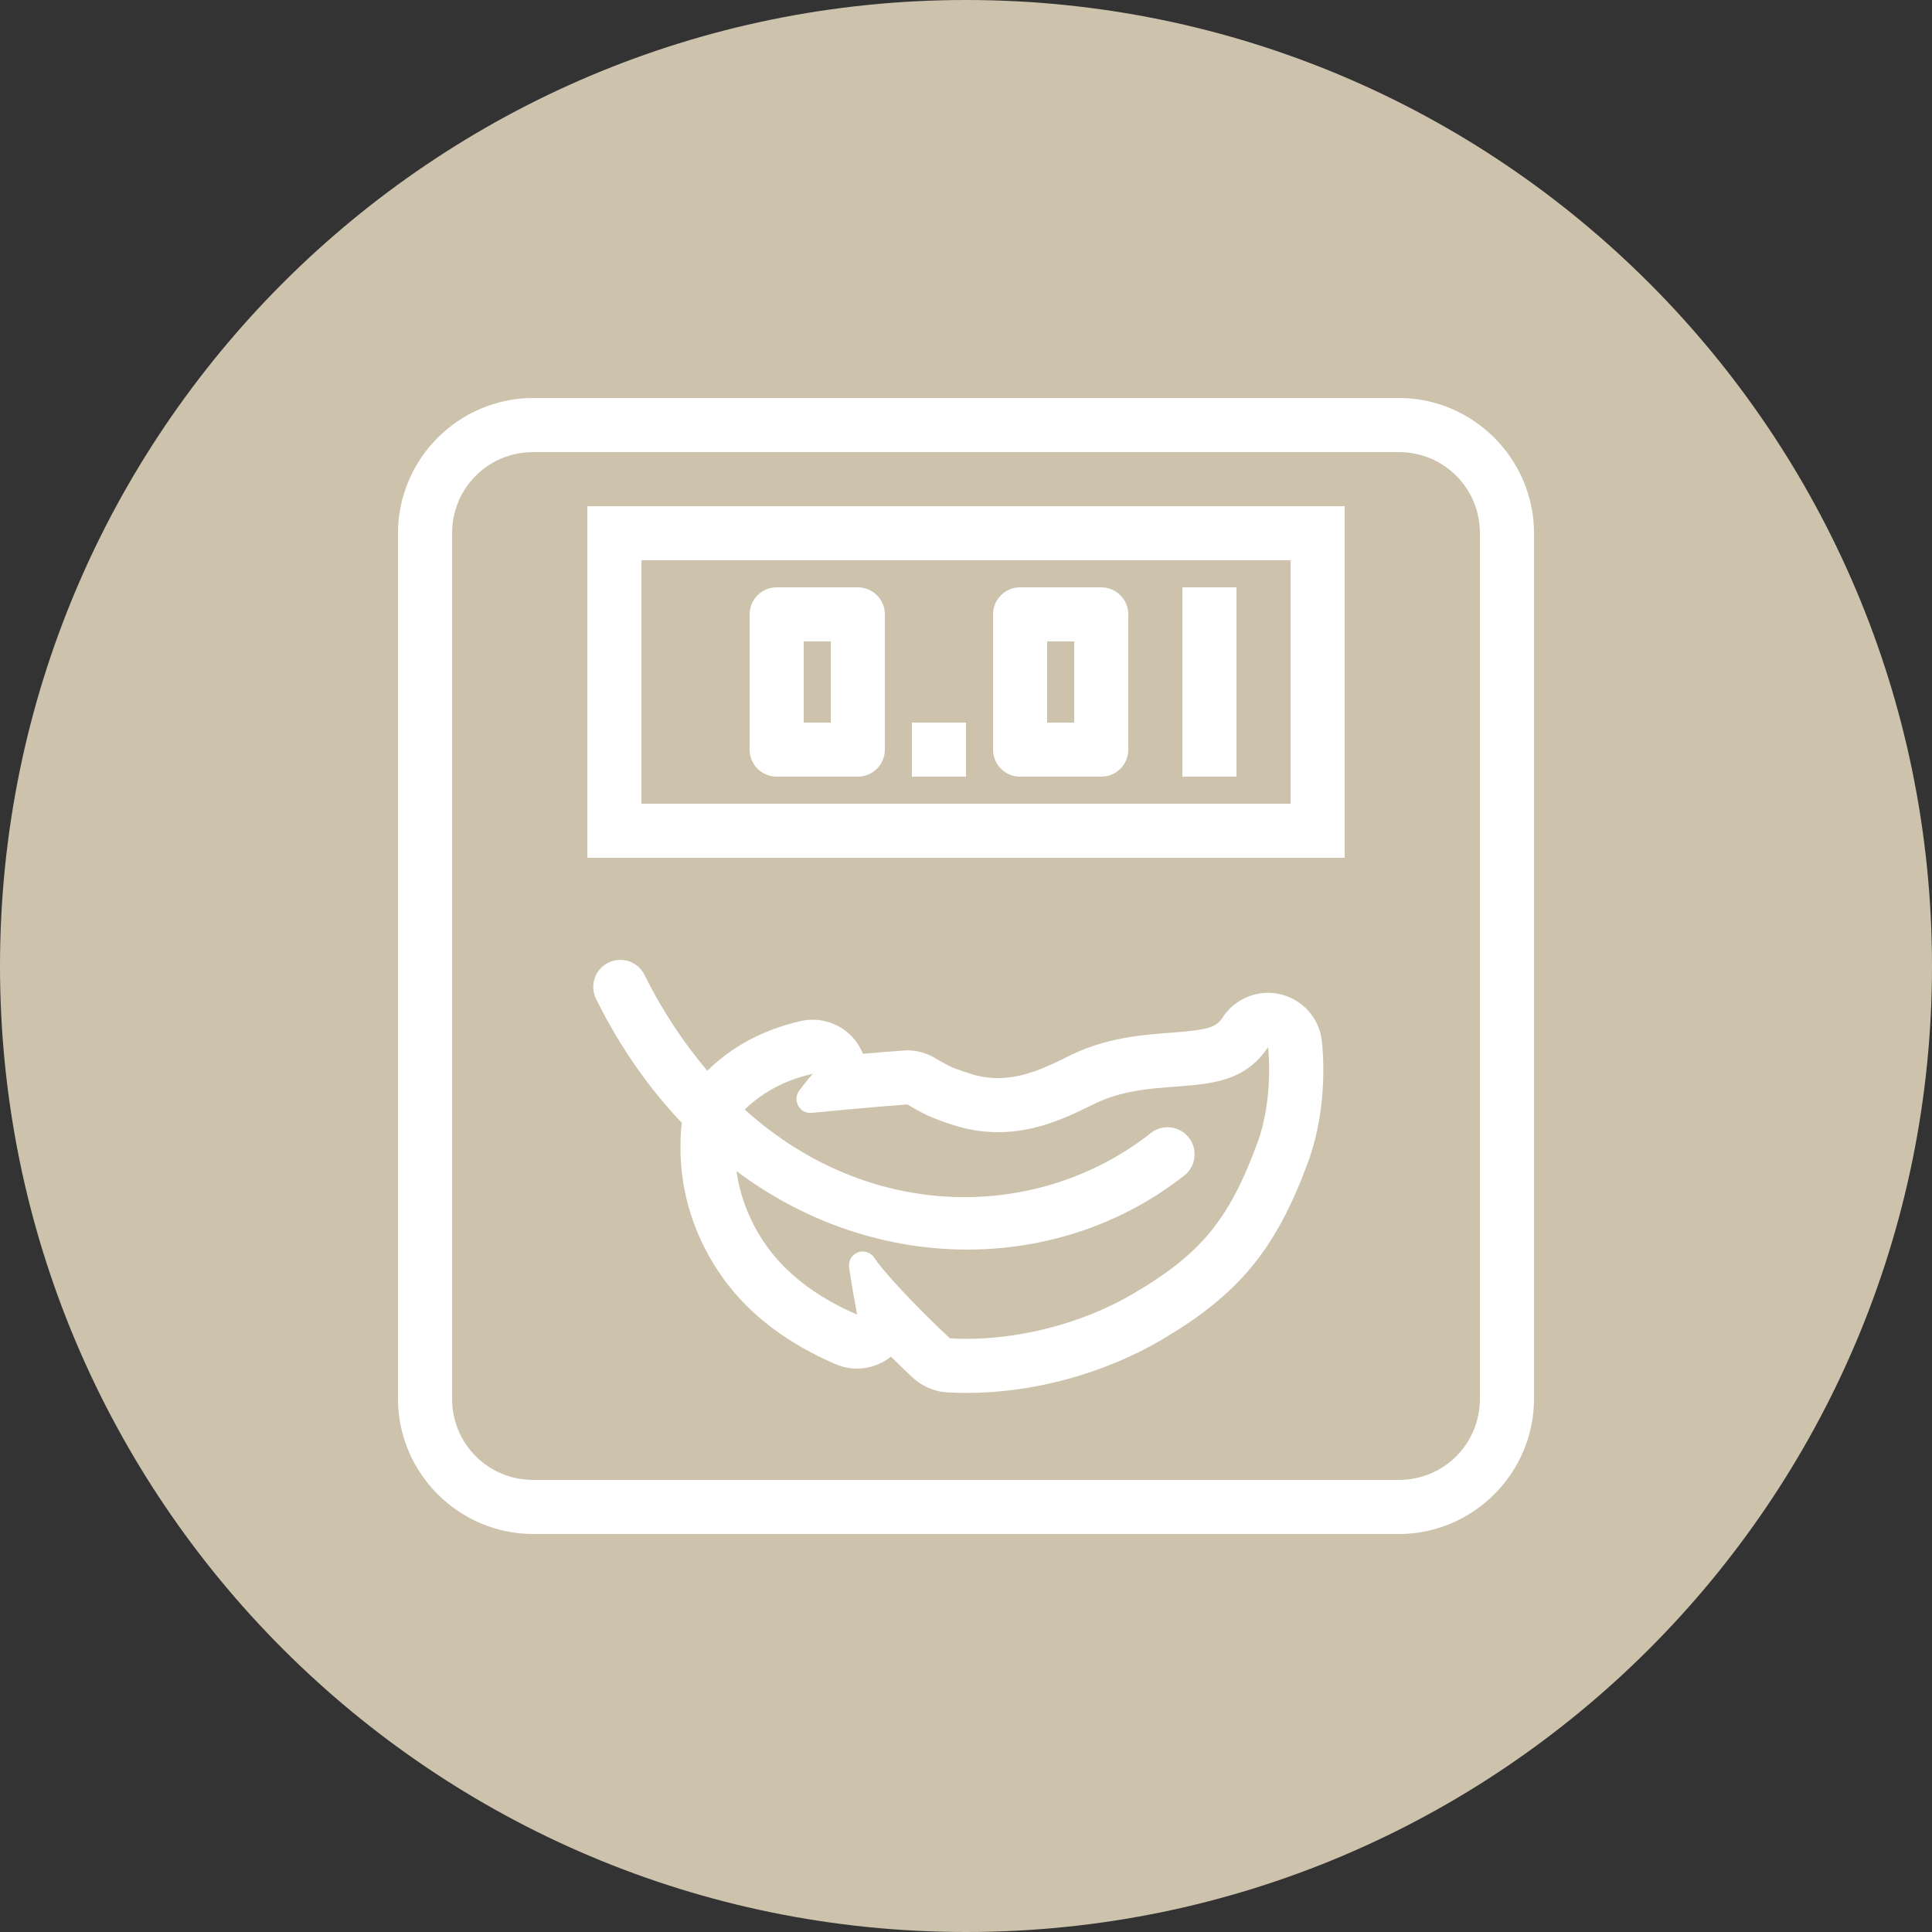 <svg xmlns="http://www.w3.org/2000/svg" xmlns:xlink="http://www.w3.org/1999/xlink" viewBox="0,0,256,256" width="100px" height="100px"><rect x="0" y="0" width="256" height="256" fill="#333333" stroke="none"/><g transform="translate(38.4,38.4) scale(0.7,0.7)"><g fill-opacity="0" fill="#cdc2ac" fill-rule="nonzero" stroke="none" stroke-width="1" stroke-linecap="butt" stroke-linejoin="miter" stroke-miterlimit="10" stroke-dasharray="" stroke-dashoffset="0" font-family="none" font-weight="none" font-size="none" text-anchor="none" style="mix-blend-mode: normal"><path d="M-54.857,310.857v-365.714h365.714v365.714z" id="bgRectangle"></path></g><g fill="#cdc2ac" fill-rule="nonzero" stroke="none" stroke-width="1" stroke-linecap="butt" stroke-linejoin="miter" stroke-miterlimit="10" stroke-dasharray="" stroke-dashoffset="0" font-family="none" font-weight="none" font-size="none" text-anchor="none" style="mix-blend-mode: normal"><path d="M128,310.857c-100.989,0 -182.857,-81.868 -182.857,-182.857v0c0,-100.989 81.868,-182.857 182.857,-182.857v0c100.989,0 182.857,81.868 182.857,182.857v0c0,100.989 -81.868,182.857 -182.857,182.857z" id="shape"></path></g><g fill="#ffffff" fill-rule="nonzero" stroke="none" stroke-width="1" stroke-linecap="butt" stroke-linejoin="miter" stroke-miterlimit="10" stroke-dasharray="" stroke-dashoffset="0" font-family="none" font-weight="none" font-size="none" text-anchor="none" style="mix-blend-mode: normal"><g transform="scale(5.12,5.12)"><path d="M9,4c-2.75,0 -5,2.25 -5,5v32c0,2.75 2.25,5 5,5h32c2.75,0 5,-2.25 5,-5v-32c0,-2.75 -2.25,-5 -5,-5zM9,6h32c1.668,0 3,1.332 3,3v32c0,1.668 -1.332,3 -3,3h-32c-1.668,0 -3,-1.332 -3,-3v-32c0,-1.668 1.332,-3 3,-3zM11,8v1v12h28v-13zM13,10h24v9h-24zM18,11c-0.552,0 -1,0.448 -1,1v5c0,0.552 0.448,1 1,1h3c0.552,-0 1,-0.448 1,-1v-5c-0,-0.552 -0.448,-1 -1,-1zM27,11c-0.552,0 -1,0.448 -1,1v5c0,0.552 0.448,1 1,1h3c0.552,-0 1,-0.448 1,-1v-5c-0,-0.552 -0.448,-1 -1,-1zM33,11v7h2v-7zM19,13h1v3h-1zM28,13h1v3h-1zM23,16v2h2v-2zM12.242,24.773c-0.352,-0.008 -0.683,0.169 -0.87,0.468c-0.187,0.298 -0.204,0.673 -0.044,0.987c0.893,1.799 1.97,3.313 3.166,4.572c-0.032,0.244 -0.049,0.502 -0.049,0.779c-0.033,1.785 0.528,3.538 1.623,5.031c0.962,1.308 2.346,2.354 4.115,3.113c0.254,0.109 0.521,0.162 0.787,0.162c0.448,0 0.891,-0.149 1.252,-0.439l0.002,-0.002c0.397,0.392 0.671,0.649 0.785,0.756c0.337,0.317 0.794,0.53 1.256,0.561c0.242,0.016 0.497,0.023 0.764,0.023c2.451,0 5.072,-0.712 7.188,-1.955c2.868,-1.686 4.237,-3.343 5.426,-6.57c0.779,-2.114 0.54,-4.274 0.51,-4.514c-0.104,-0.833 -0.717,-1.512 -1.535,-1.701c-0.151,-0.035 -0.3,-0.053 -0.449,-0.053c-0.666,0 -1.303,0.333 -1.678,0.908c-0.246,0.378 -0.533,0.463 -1.928,0.568c-1.062,0.08 -2.384,0.18 -3.727,0.846c-0.786,0.389 -1.676,0.832 -2.652,0.832c-0.218,0 -0.44,-0.023 -0.66,-0.066c-0.286,-0.056 -0.956,-0.282 -1.174,-0.398c-0.23,-0.12 -0.355,-0.195 -0.436,-0.244l-0.066,-0.039c-0.309,-0.182 -0.661,-0.279 -1.018,-0.279c-0.047,0 -0.096,0.003 -0.143,0.006c-0.432,0.031 -0.97,0.075 -1.498,0.121c-0.04,-0.101 -0.088,-0.2 -0.146,-0.295c-0.368,-0.608 -1.023,-0.965 -1.713,-0.965c-0.15,0 -0.3,0.016 -0.451,0.051c-1.395,0.324 -2.519,0.934 -3.445,1.834c-0.851,-1.007 -1.637,-2.166 -2.314,-3.531c-0.163,-0.339 -0.501,-0.557 -0.877,-0.566zM36.168,27.992c0,0 0.23,1.855 -0.404,3.574c-1.057,2.87 -2.139,4.112 -4.562,5.537c-2.1,1.234 -4.434,1.682 -6.172,1.682c-0.219,0 -0.429,-0.007 -0.627,-0.021c-0.115,-0.109 -0.504,-0.47 -1.084,-1.053c-0.659,-0.664 -1.413,-1.48 -1.713,-1.928c-0.098,-0.144 -0.258,-0.227 -0.424,-0.227c-0.062,0 -0.126,0.011 -0.186,0.035c-0.222,0.088 -0.353,0.319 -0.318,0.557c0.092,0.61 0.199,1.231 0.295,1.738c-1.28,-0.549 -2.471,-1.346 -3.289,-2.459c-0.61,-0.832 -1.019,-1.791 -1.17,-2.844c5.247,3.923 11.967,3.75 16.516,0.195c0.3,-0.213 0.459,-0.574 0.414,-0.94c-0.046,-0.366 -0.289,-0.676 -0.632,-0.809c-0.344,-0.133 -0.732,-0.066 -1.012,0.174c-4.085,3.193 -10.291,3.333 -14.98,-0.895c0.778,-0.758 1.667,-1.128 2.514,-1.324c-0.282,0.326 -0.508,0.635 -0.508,0.635c-0.117,0.164 -0.124,0.383 -0.023,0.557c0.092,0.16 0.259,0.256 0.438,0.256c0.017,0 0.036,0 0.053,-0.002c0,0 2.269,-0.222 3.539,-0.312c0.099,0.058 0.257,0.158 0.584,0.328c0.411,0.218 1.275,0.508 1.729,0.596c0.362,0.071 0.708,0.102 1.041,0.102c1.428,0 2.597,-0.571 3.541,-1.039c2.409,-1.193 5.033,0.052 6.443,-2.113z"></path></g></g></g></svg>